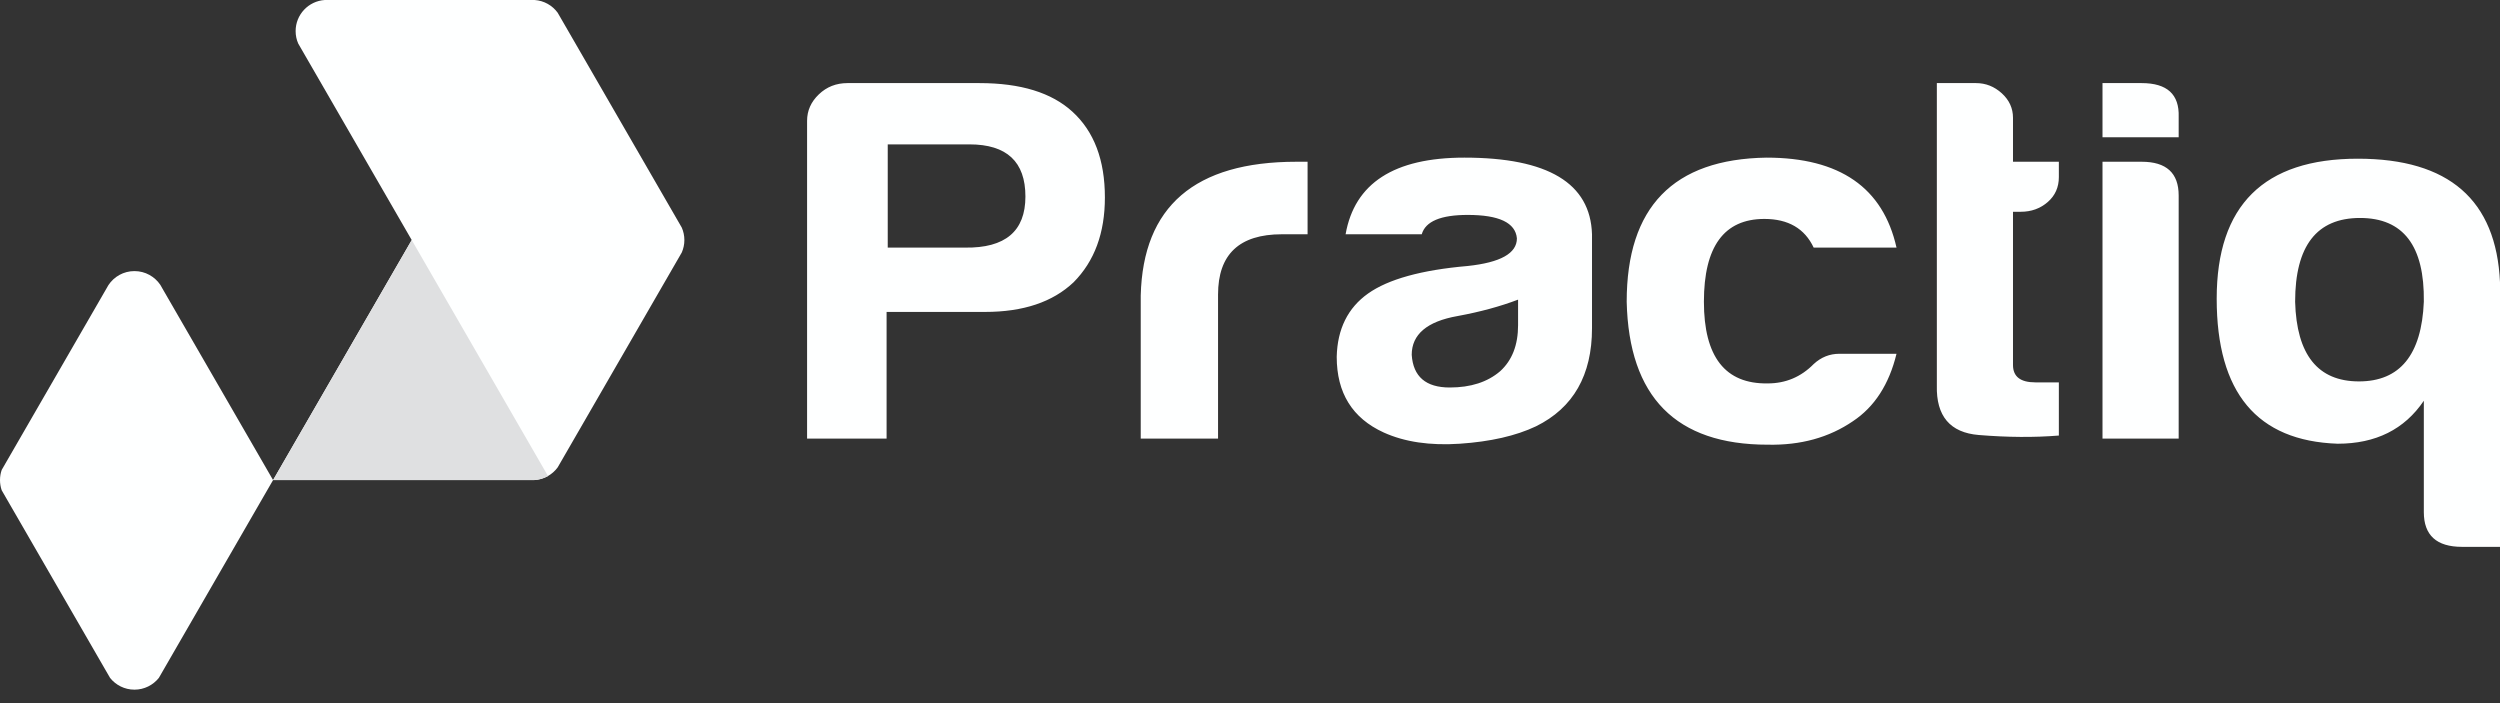 <svg width="96" height="27" viewBox="0 0 96 27" fill="none" xmlns="http://www.w3.org/2000/svg">
<rect x="0" y="0" width="96" height="27" fill="#333333" stroke="none"/>
<path d="M4.164 10.947L4.092 11.072C4.067 11.123 4.045 11.175 4.027 11.229C4.045 11.175 4.067 11.122 4.092 11.072L0.291 17.654L0.066 18.044C0.023 18.166 0 18.298 0 18.435C0 18.572 0.023 18.704 0.065 18.826L0.291 19.218C0.511 19.471 0.835 19.632 1.196 19.632C1.857 19.632 2.393 19.096 2.393 18.435C2.393 19.096 1.857 19.632 1.196 19.632C0.835 19.632 0.511 19.471 0.291 19.218L4.048 25.723C3.995 25.588 3.966 25.441 3.966 25.287C3.966 25.441 3.995 25.588 4.048 25.723L4.227 26.032C4.446 26.307 4.784 26.483 5.163 26.483C5.542 26.483 5.88 26.306 6.1 26.031L6.277 25.724C6.33 25.589 6.359 25.441 6.359 25.287C6.359 25.441 6.33 25.589 6.277 25.724L10.486 18.435L6.235 11.076C6.315 11.235 6.359 11.415 6.359 11.606C6.359 11.415 6.315 11.235 6.235 11.076L6.16 10.944C5.945 10.622 5.579 10.41 5.163 10.41C4.745 10.41 4.378 10.623 4.164 10.947ZM3.966 11.606C3.966 11.602 3.966 11.598 3.966 11.594C3.966 11.598 3.966 11.602 3.966 11.606Z" fill="#FEFFFF"/>
<path d="M20.37 1.14441e-05H12.627H12.47C11.846 0.041 11.352 0.56 11.352 1.194C11.352 1.363 11.387 1.525 11.451 1.671L11.585 1.903L15.81 9.218L10.486 18.435H20.509C20.88 18.417 21.207 18.23 21.414 17.949L21.547 17.719L26.047 9.926L26.037 9.94L26.047 9.926L26.18 9.696C26.244 9.55 26.28 9.388 26.28 9.218C26.28 9.047 26.244 8.885 26.18 8.739L26.047 8.509L21.545 0.714L21.545 0.714L21.413 0.486C21.21 0.209 20.891 0.024 20.528 1.14441e-05H20.37Z" fill="#FEFFFF"/>
<path d="M10.486 18.435H20.509C20.703 18.426 20.884 18.37 21.043 18.279L15.81 9.218L10.486 18.435Z" fill="#DFE0E1"/>
<path d="M34.045 11.978H37.828C39.291 11.978 40.422 11.6 41.225 10.84C42.029 10.03 42.428 8.946 42.428 7.583C42.428 6.147 42.014 5.049 41.181 4.289C40.381 3.556 39.189 3.191 37.615 3.191H32.541C32.111 3.191 31.744 3.335 31.444 3.623C31.143 3.911 30.992 4.249 30.992 4.641V16.842H34.045V11.978ZM34.089 9.508V5.544H37.226C38.661 5.544 39.376 6.211 39.376 7.546C39.376 8.879 38.602 9.531 37.053 9.508H34.089ZM43.804 16.842H46.773V11.312C46.773 9.769 47.587 8.996 49.224 8.996H50.211V6.211H49.782C45.881 6.211 43.889 7.925 43.804 11.349V16.842ZM58.294 11.506V12.487C58.294 13.247 58.066 13.836 57.607 14.254C57.119 14.673 56.474 14.88 55.67 14.88C54.753 14.88 54.265 14.462 54.21 13.625C54.21 12.842 54.797 12.343 55.971 12.136C56.833 11.978 57.607 11.767 58.294 11.506ZM58.983 16.37C60.414 15.664 61.133 14.408 61.133 12.604V8.996C61.074 7.034 59.442 6.053 56.231 6.053C53.535 6.053 52.016 7.034 51.671 8.996H54.595C54.738 8.5 55.325 8.253 56.36 8.253C57.563 8.253 58.194 8.551 58.249 9.153C58.249 9.729 57.618 10.08 56.36 10.214C54.58 10.368 53.307 10.723 52.533 11.272C51.759 11.821 51.355 12.631 51.33 13.702C51.33 15.091 51.931 16.058 53.135 16.608C53.938 16.972 54.911 17.116 56.059 17.039C57.233 16.959 58.209 16.738 58.983 16.37ZM70.632 13.585C70.262 13.585 69.931 13.715 69.645 13.98C69.157 14.475 68.57 14.723 67.88 14.723C66.248 14.75 65.43 13.702 65.43 11.586C65.43 9.468 66.204 8.407 67.752 8.407C68.669 8.407 69.3 8.775 69.645 9.508H72.826C72.309 7.205 70.647 6.053 67.836 6.053C64.255 6.107 62.465 7.951 62.465 11.586C62.549 15.245 64.355 17.076 67.88 17.076C69.143 17.103 70.233 16.802 71.15 16.176C71.979 15.627 72.54 14.763 72.826 13.585H70.632ZM79.06 16.725V14.683H78.157C77.585 14.683 77.299 14.462 77.299 14.017V8.132H77.6C78 8.132 78.344 8.008 78.631 7.76C78.917 7.513 79.06 7.191 79.06 6.8V6.211H77.299V4.524C77.299 4.159 77.156 3.844 76.87 3.583C76.583 3.322 76.253 3.191 75.879 3.191H74.375V14.803C74.345 15.978 74.885 16.614 75.985 16.704C77.09 16.795 78.113 16.802 79.06 16.725ZM80.736 3.191V5.27H83.661V4.487C83.69 3.623 83.217 3.191 82.241 3.191H80.736ZM80.736 6.211V16.842H83.661V7.506C83.661 6.643 83.188 6.211 82.241 6.211H80.736ZM93.075 19.667C93.075 20.554 93.564 20.999 94.54 20.999H96V10.84C95.856 7.677 94.037 6.094 90.54 6.094C86.93 6.094 85.121 7.884 85.121 11.47C85.121 15.078 86.669 16.932 89.766 17.039C91.226 17.039 92.331 16.49 93.075 15.389V19.667ZM88.133 11.586C88.133 9.441 88.963 8.37 90.625 8.37C92.287 8.37 93.105 9.441 93.075 11.586C92.991 13.625 92.158 14.646 90.584 14.646C89.007 14.646 88.188 13.625 88.133 11.586Z" fill="#FEFFFF"/>
</svg>
